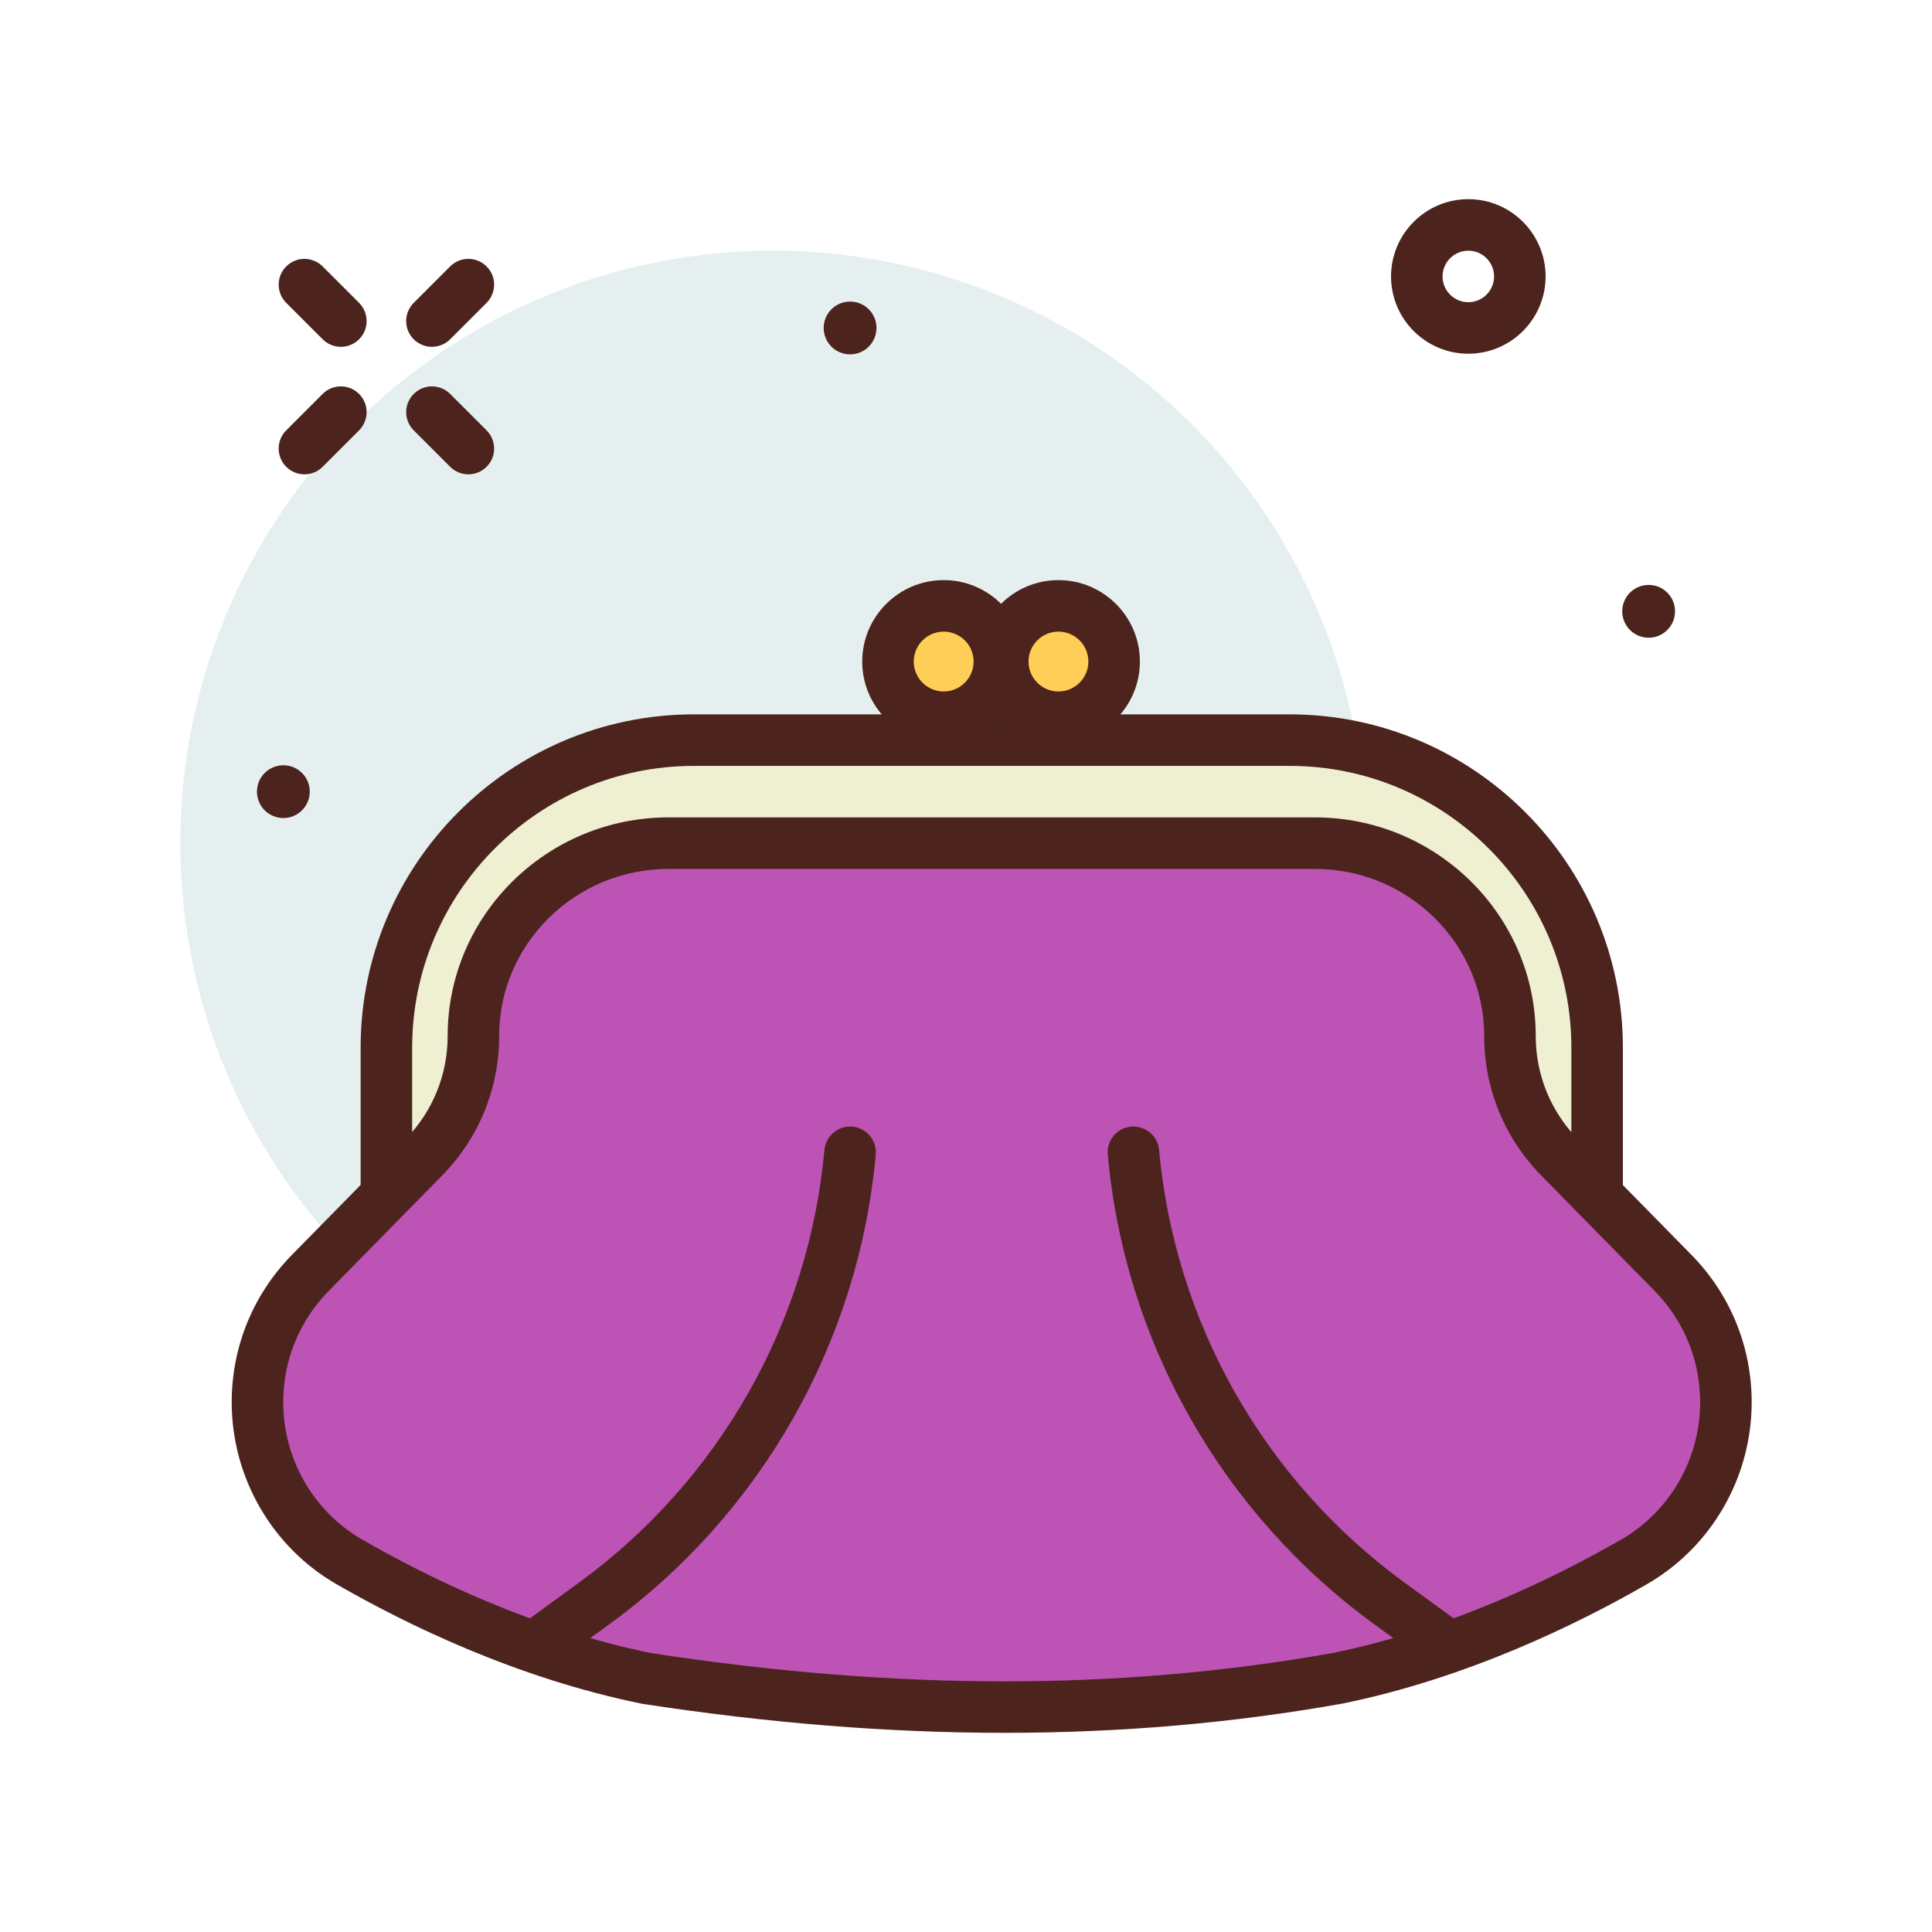 <svg id="makeup_x5F_bag" enable-background="new 0 0 300 300" height="512" viewBox="0 0 300 300" width="512" xmlns="http://www.w3.org/2000/svg"><circle cx="120" cy="130.926" fill="#e5efef" r="92"/><path d="m60 190.926v-28.25c0-26.372 21.378-47.75 47.75-47.75h92.5c26.372 0 47.75 21.378 47.75 47.75v28.25z" fill="#efefd2"/><path d="m248 194.926h-188c-2.209 0-4-1.791-4-4v-28.25c0-28.535 23.215-51.75 51.75-51.75h92.5c28.535 0 51.75 23.215 51.75 51.75v28.25c0 2.209-1.791 4-4 4zm-184-8h180v-24.25c0-24.123-19.627-43.75-43.75-43.75h-92.5c-24.123 0-43.75 19.627-43.75 43.75z" fill="#4c241d"/><circle cx="164.354" cy="102.726" fill="#ffce56" r="8.647"/><path d="m164.354 115.373c-6.973 0-12.646-5.674-12.646-12.646 0-6.975 5.674-12.648 12.646-12.648 6.975 0 12.648 5.674 12.648 12.648 0 6.972-5.674 12.646-12.648 12.646zm0-17.295c-2.562 0-4.646 2.086-4.646 4.648s2.084 4.646 4.646 4.646 4.648-2.084 4.648-4.646-2.086-4.648-4.648-4.648z" fill="#4c241d"/><circle cx="146.535" cy="102.726" fill="#ffce56" r="8.647"/><path d="m146.535 115.373c-6.975 0-12.648-5.674-12.648-12.646 0-6.975 5.674-12.648 12.648-12.648 6.973 0 12.646 5.674 12.646 12.648.001 6.972-5.673 12.646-12.646 12.646zm0-17.295c-2.562 0-4.648 2.086-4.648 4.648s2.086 4.646 4.648 4.646 4.646-2.084 4.646-4.646-2.083-4.648-4.646-4.648z" fill="#4c241d"/><path d="m242.192 179.742c-4.951-5.039-7.725-11.82-7.725-18.885 0-16.531-13.566-29.932-30.3-29.932h-100.355c-16.734 0-30.3 13.401-30.3 29.932 0 7.064-2.774 13.846-7.725 18.885l-17.589 17.902c-5.267 5.361-8.219 12.576-8.219 20.091 0 10.221 5.406 19.693 14.264 24.792 11.039 6.354 27.54 14.311 46.094 18.087 35.915 5.508 71.704 6.337 107.304 0 18.554-3.777 35.055-11.733 46.094-18.087 8.858-5.099 14.264-14.571 14.264-24.792 0-7.516-2.951-14.731-8.219-20.091z" fill="#bd53b5"/><g fill="#4c241d"><path d="m155.973 269.074c-18.002 0-36.66-1.502-56.24-4.506-19.475-3.959-36.553-12.283-47.484-18.574-10.035-5.777-16.27-16.605-16.27-28.258 0-8.617 3.326-16.748 9.365-22.895l17.59-17.902c4.242-4.318 6.578-10.031 6.578-16.082 0-18.711 15.387-33.932 34.301-33.932h100.355c18.912 0 34.299 15.221 34.299 33.932 0 6.053 2.336 11.764 6.58 16.082l17.588 17.902c6.039 6.146 9.365 14.277 9.365 22.895 0 11.652-6.234 22.48-16.268 28.258-10.932 6.291-28.01 14.615-47.293 18.541-17.005 3.027-34.406 4.539-52.466 4.539zm-52.161-134.148c-14.502 0-26.301 11.633-26.301 25.932 0 8.162-3.15 15.863-8.871 21.688l-17.59 17.902c-4.561 4.643-7.072 10.781-7.072 17.289 0 8.801 4.697 16.971 12.262 21.324 10.418 5.996 26.664 13.924 44.896 17.635 38.145 5.846 72.822 5.852 105.803-.018 18.137-3.693 34.383-11.621 44.801-17.617 7.562-4.354 12.26-12.525 12.26-21.324 0-6.508-2.512-12.646-7.072-17.289l-17.588-17.902c-5.723-5.822-8.873-13.525-8.873-21.688 0-14.299-11.797-25.932-26.299-25.932z"/><path d="m224.574 259.416c-.816 0-1.641-.25-2.352-.768l-8.875-6.467c-23.619-17.217-38.684-43.785-41.332-72.895-.199-2.199 1.422-4.145 3.623-4.346 2.199-.17 4.146 1.424 4.346 3.623 2.438 26.816 16.316 51.293 38.074 67.152l8.875 6.467c1.785 1.301 2.178 3.803.877 5.588-.783 1.076-1.999 1.646-3.236 1.646z"/><path d="m83.426 259.416c-1.236 0-2.453-.57-3.236-1.645-1.301-1.785-.908-4.287.877-5.588l8.875-6.467c21.758-15.859 35.637-40.336 38.074-67.152.201-2.201 2.154-3.799 4.346-3.623 2.201.201 3.822 2.146 3.623 4.346-2.648 29.109-17.713 55.678-41.332 72.895l-8.875 6.467c-.712.517-1.536.767-2.352.767z"/><path d="m72.729 73.654c-1.023 0-2.047-.391-2.828-1.172l-5.658-5.658c-1.562-1.562-1.562-4.094 0-5.656s4.094-1.562 5.656 0l5.658 5.658c1.562 1.562 1.562 4.094 0 5.656-.782.782-1.805 1.172-2.828 1.172z"/><path d="m52.93 53.855c-1.023 0-2.047-.391-2.828-1.172l-5.658-5.658c-1.562-1.562-1.562-4.094 0-5.656s4.094-1.562 5.656 0l5.658 5.658c1.562 1.562 1.562 4.094 0 5.656-.781.782-1.805 1.172-2.828 1.172z"/><path d="m67.07 53.855c-1.023 0-2.047-.391-2.828-1.172-1.562-1.562-1.562-4.094 0-5.656l5.658-5.658c1.562-1.562 4.094-1.562 5.656 0s1.562 4.094 0 5.656l-5.658 5.658c-.781.782-1.804 1.172-2.828 1.172z"/><path d="m47.271 73.654c-1.023 0-2.047-.391-2.828-1.172-1.562-1.562-1.562-4.094 0-5.656l5.658-5.658c1.562-1.562 4.094-1.562 5.656 0s1.562 4.094 0 5.656l-5.657 5.658c-.782.782-1.805 1.172-2.829 1.172z"/><circle cx="132" cy="50.926" r="4.099"/><circle cx="256" cy="94.926" r="4.099"/><circle cx="44" cy="122.926" r="4.099"/><path d="m228 54.926c-6.617 0-12-5.383-12-12s5.383-12 12-12 12 5.383 12 12-5.383 12-12 12zm0-16c-2.205 0-4 1.795-4 4s1.795 4 4 4 4-1.795 4-4-1.795-4-4-4z"/></g></svg>